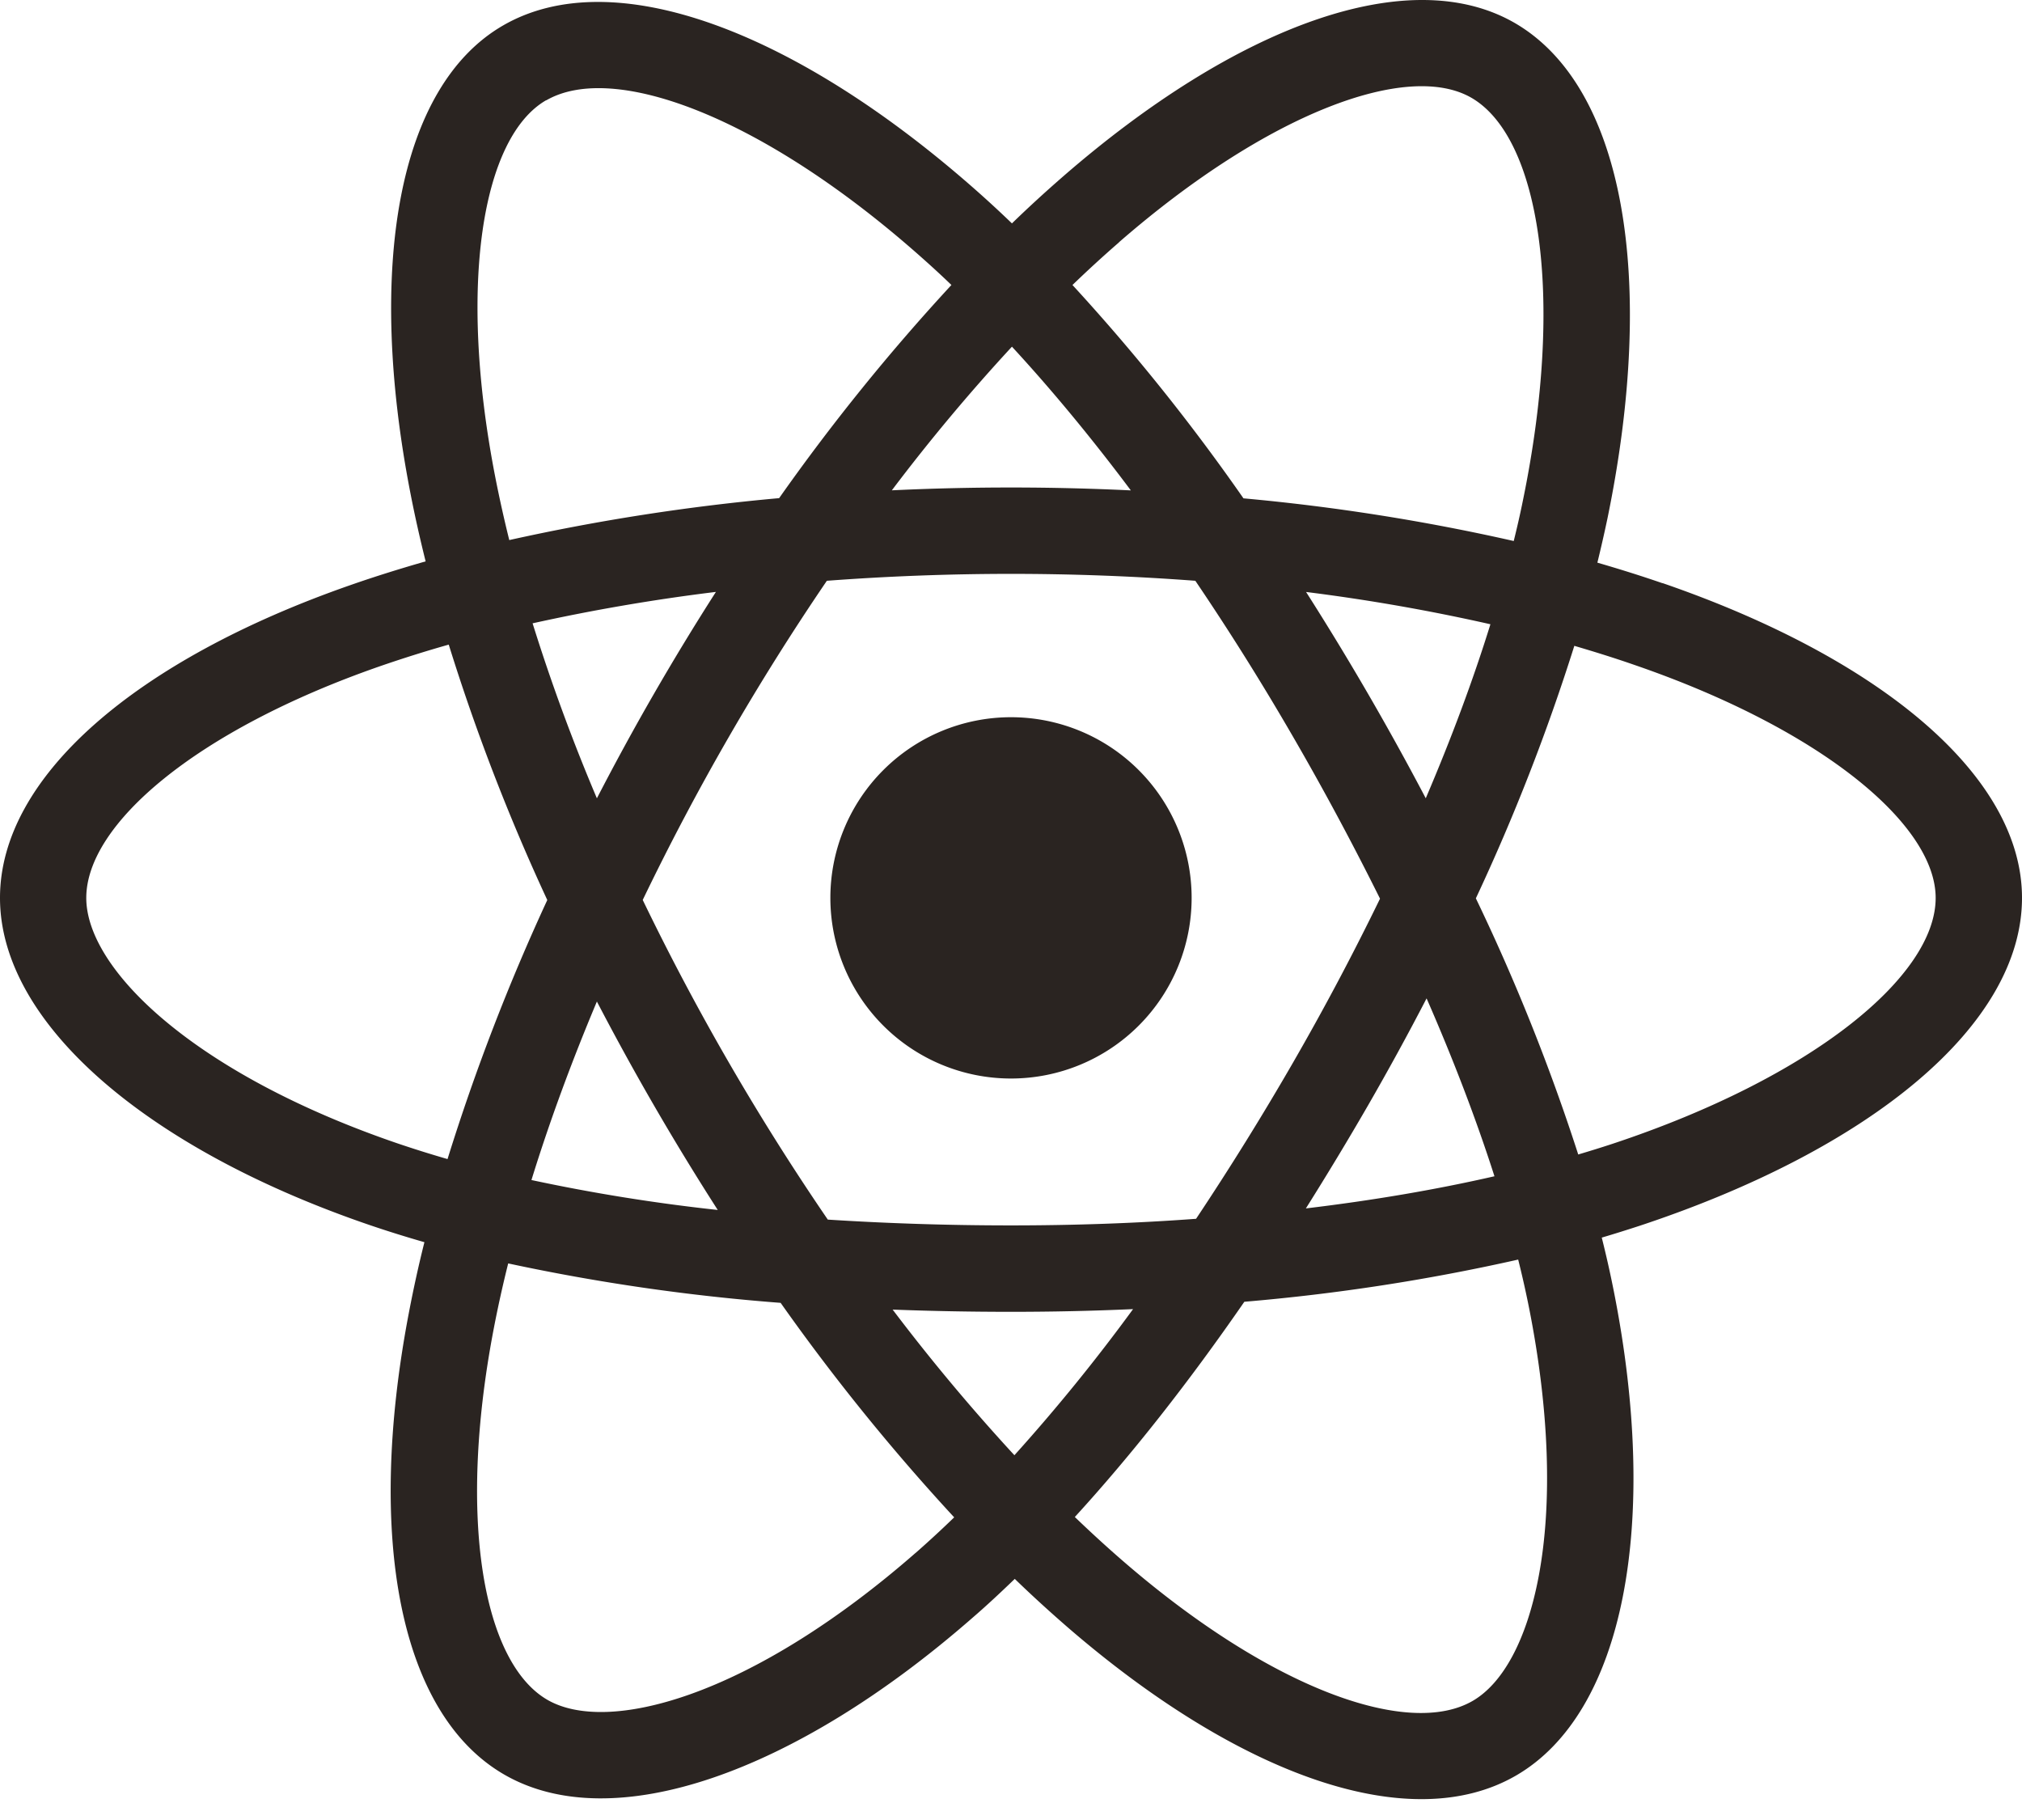 <svg width="30" height="27" viewBox="0 0 30 27" xmlns="http://www.w3.org/2000/svg"><script xmlns="" type="text/javascript" charset="utf-8" id="zm-extension"/><title>B8A78A2A-7665-4B02-B8FD-474CF8539B52</title><g fill="#2A2421" fill-rule="evenodd"><path d="M23.92 16.97c-.164.054-.332.106-.504.157a30.139 30.139 0 0 0-1.519-3.8 30.295 30.295 0 0 0 1.461-3.746c.306.09.604.183.891.283 2.776.955 4.47 2.368 4.47 3.457 0 1.16-1.829 2.665-4.799 3.649m-1.088 6.4c-.179.964-.538 1.606-.982 1.863-.946.548-2.967-.164-5.148-2.04-.25-.215-.502-.445-.755-.688.846-.925 1.691-2 2.515-3.193a29.969 29.969 0 0 0 4.063-.626c.062.247.116.489.163.725.3 1.517.343 2.888.144 3.959m-7.782-1.782a28.985 28.985 0 0 1-1.806-2.16c.575.022 1.16.033 1.756.033a40 40 0 0 0 1.811-.04 27.16 27.16 0 0 1-1.76 2.167m-1.465 1.448c-1.164 1.018-2.33 1.74-3.358 2.103-.924.326-1.66.335-2.105.079-.946-.546-1.339-2.653-.803-5.478a17.9 17.9 0 0 1 .22-.997 30.13 30.13 0 0 0 4.042.585 31.18 31.18 0 0 0 2.575 3.182 15.7 15.7 0 0 1-.57.526M6.64 17.195a17.19 17.19 0 0 1-.74-.232c-1.463-.5-2.67-1.15-3.5-1.86-.744-.636-1.12-1.27-1.12-1.782 0-1.093 1.63-2.486 4.345-3.433.341-.118.686-.227 1.033-.325a30.548 30.548 0 0 0 1.462 3.789 31.317 31.317 0 0 0-1.48 3.843M8.104 1.489c1.003-.581 3.222.247 5.562 2.324.15.133.3.27.45.415A30.708 30.708 0 0 0 11.56 7.39a31.407 31.407 0 0 0-4.004.622 19.303 19.303 0 0 1-.206-.925c-.564-2.881-.19-5.055.753-5.6m6.911 3.656c.591.64 1.182 1.355 1.764 2.132a37.113 37.113 0 0 0-3.546-.001 27.941 27.941 0 0 1 1.782-2.131m6.14 6.7a42.324 42.324 0 0 0-1.776-3.061 28.42 28.42 0 0 1 2.735.479c-.257.828-.58 1.695-.96 2.583m-.857 4.557c.302-.524.592-1.053.87-1.59.4.914.738 1.799 1.007 2.639-.87.199-1.809.359-2.798.477.316-.502.624-1.012.921-1.526m-10.76-3.05a36.691 36.691 0 0 1 2.732-4.735 36.502 36.502 0 0 1 5.467 0c.51.753.992 1.523 1.447 2.309.457.788.887 1.59 1.293 2.407a39.143 39.143 0 0 1-1.289 2.429 42.283 42.283 0 0 1-1.44 2.32c-.889.066-1.809.098-2.747.098-.934 0-1.842-.03-2.717-.086a36.618 36.618 0 0 1-2.746-4.742m-.68-1.508a28.058 28.058 0 0 1-.954-2.596 28.851 28.851 0 0 1 2.72-.466 38.014 38.014 0 0 0-1.766 3.062m0 3.015a39.457 39.457 0 0 0 1.793 3.092 27.157 27.157 0 0 1-2.764-.444c.264-.855.591-1.745.971-2.648m7.746-11.264C18.817 1.667 20.887.907 21.83 1.45c1.005.58 1.396 2.916.764 5.98-.04.199-.086.398-.135.596a30.756 30.756 0 0 0-4.01-.633 29.988 29.988 0 0 0-2.537-3.165c.225-.217.455-.428.691-.633m8.063 5.057c-.319-.11-.642-.211-.966-.305.054-.22.104-.44.15-.658.73-3.55.253-6.408-1.379-7.35-1.566-.901-4.125.039-6.71 2.289-.255.222-.504.45-.747.686-.163-.157-.328-.31-.497-.46C11.808.449 9.092-.566 7.462.379 5.9 1.284 5.435 3.972 6.093 7.335c.065.333.14.664.222.993-.384.11-.755.226-1.11.35C2.027 9.785 0 11.52 0 13.32c0 1.859 2.177 3.724 5.485 4.854.27.092.54.176.812.254-.089.354-.167.712-.235 1.07-.628 3.306-.138 5.93 1.421 6.829 1.611.929 4.314-.026 6.946-2.327.21-.181.417-.375.627-.577.262.254.533.5.81.74 2.55 2.195 5.068 3.08 6.626 2.178 1.61-.932 2.132-3.75 1.453-7.18a15.85 15.85 0 0 0-.18-.801c.19-.056.377-.115.558-.174C27.763 17.047 30 15.204 30 13.32c0-1.807-2.094-3.554-5.334-4.67"/><path d="M15 16a2.68 2.68 0 1 0 0-5.36A2.68 2.68 0 0 0 15 16"/></g></svg>